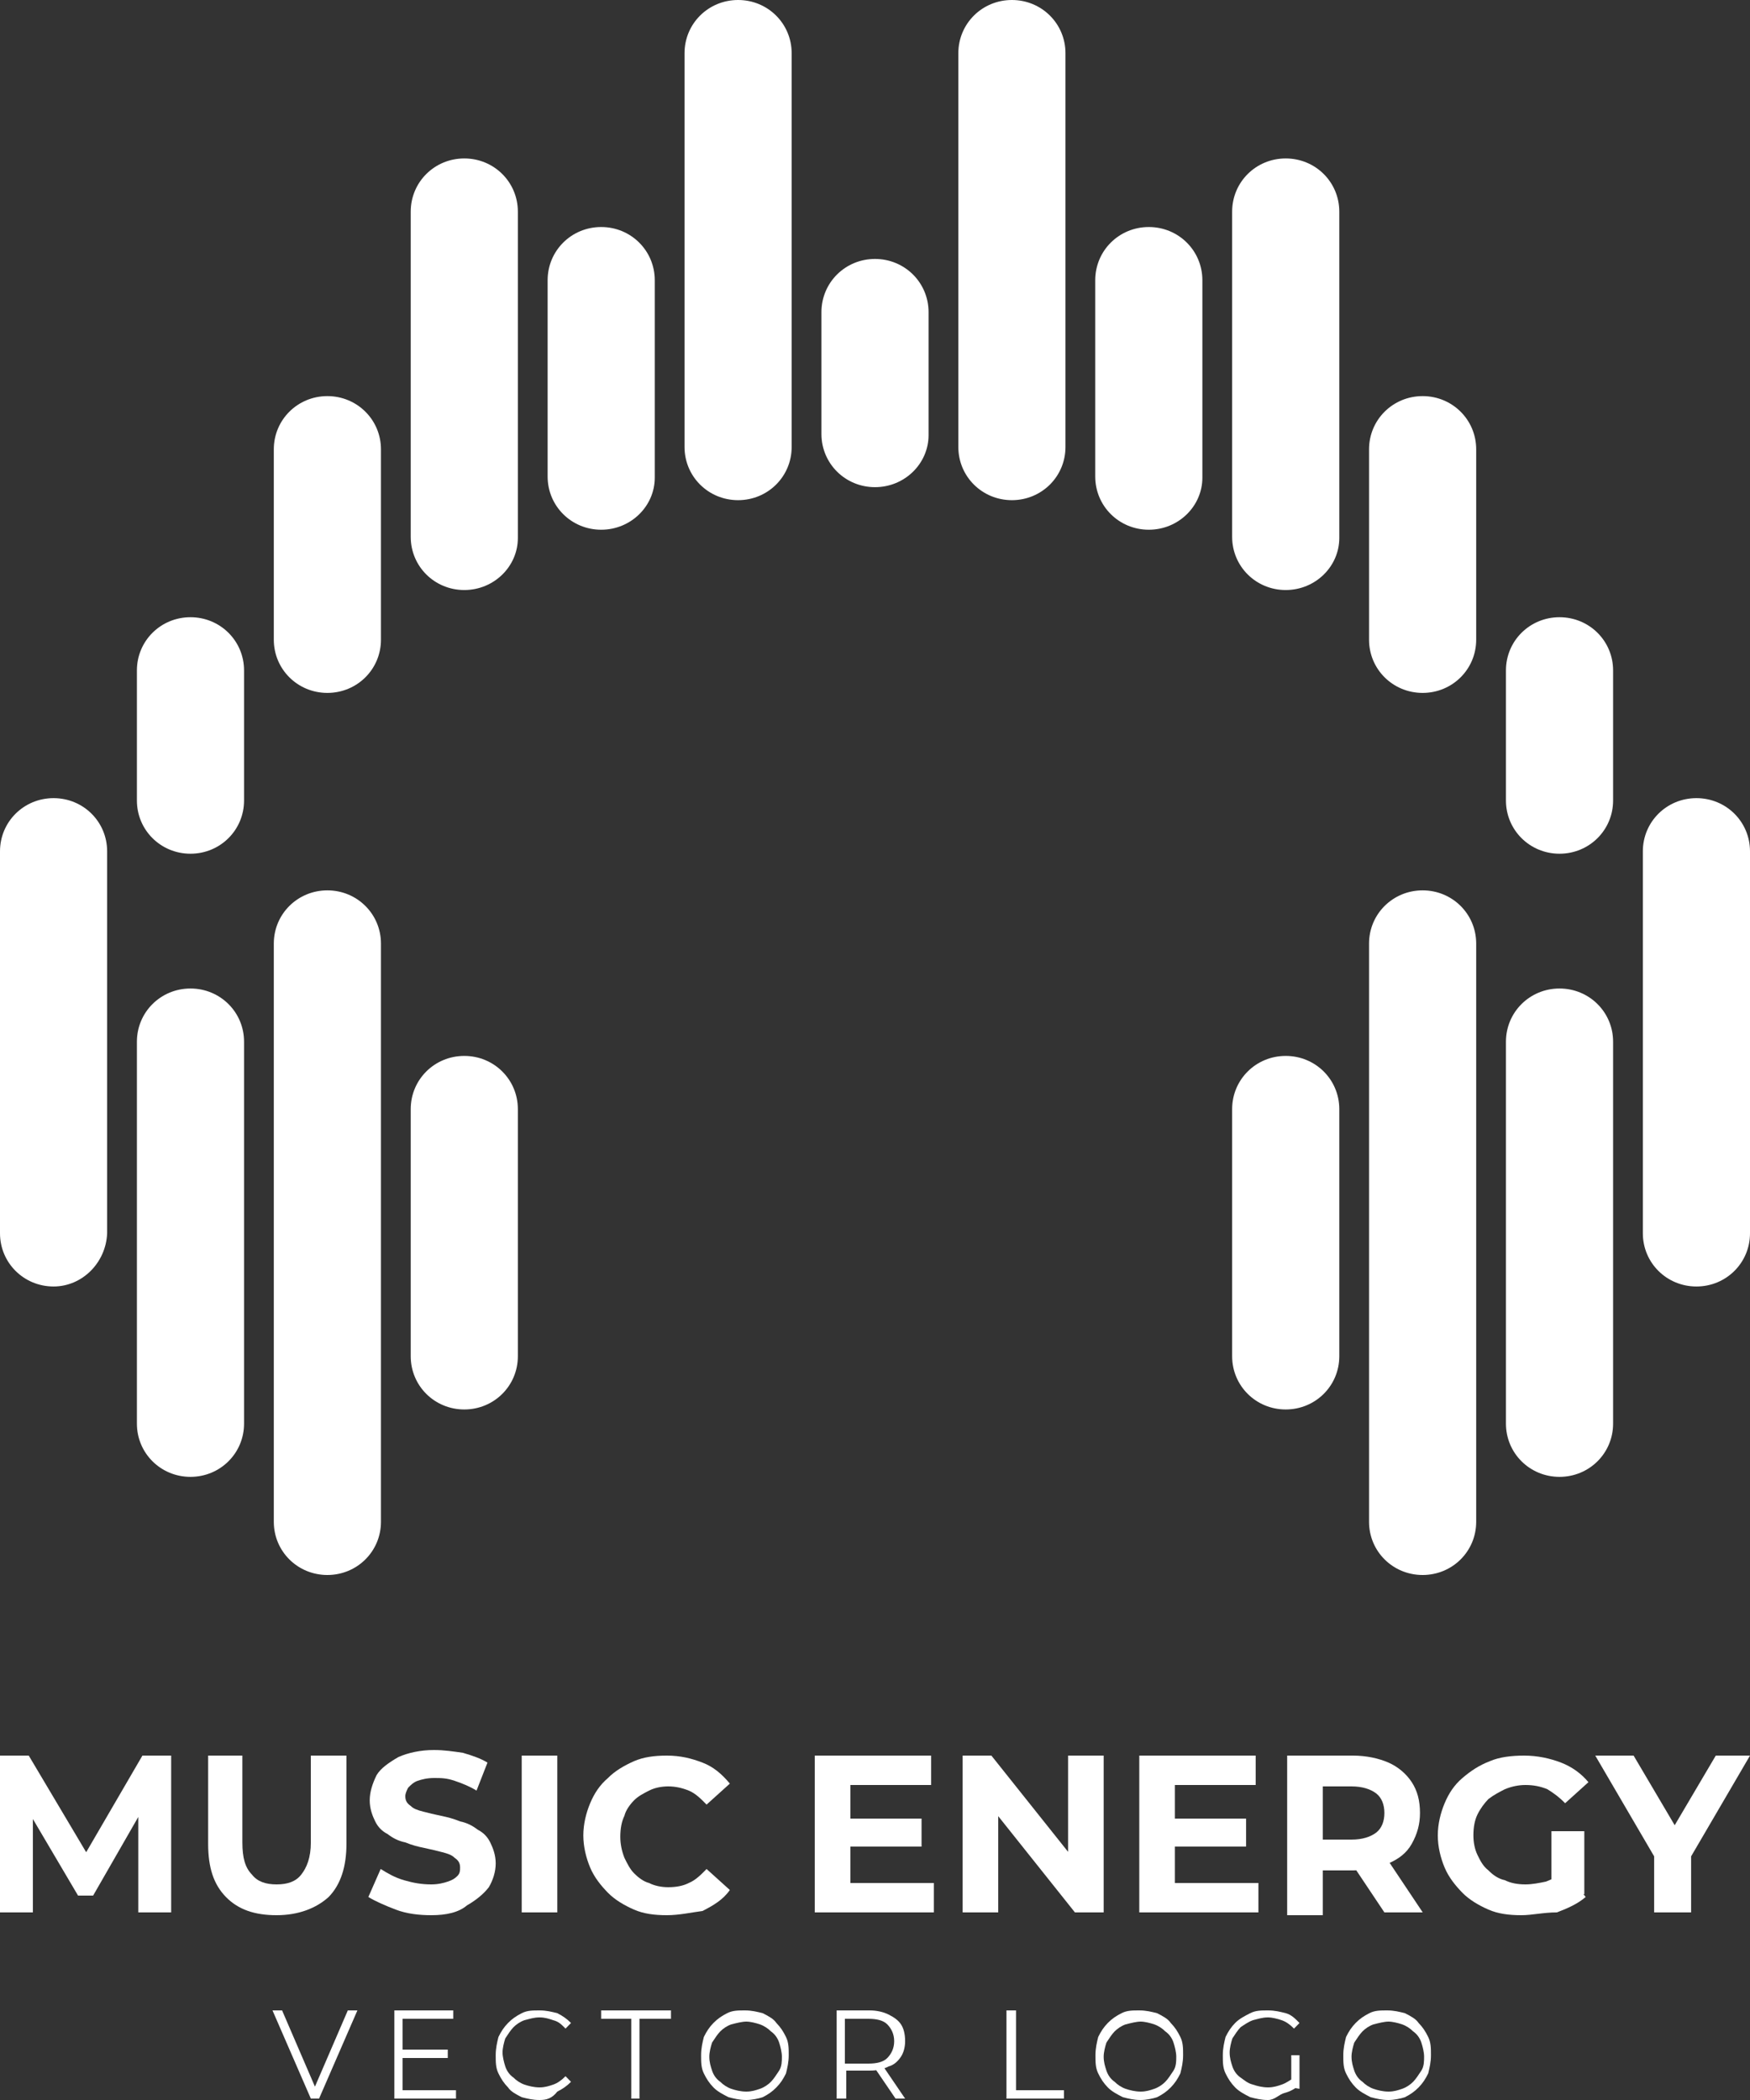 <svg width="100" height="120" viewBox="0 0 100 120" fill="none" xmlns="http://www.w3.org/2000/svg">
<rect x="0" y="0" width="100" height="120" fill="#333333" stroke="none"/>
<path d="M3.061 73.514C1.361 73.514 0 72.162 0 70.473V48.649C0 46.959 1.361 45.608 3.061 45.608C4.762 45.608 6.122 46.959 6.122 48.649V70.473C6.054 72.162 4.694 73.514 3.061 73.514Z" fill="white"/>
<path d="M10.884 84.392C9.184 84.392 7.823 83.04 7.823 81.351V59.527C7.823 57.838 9.184 56.486 10.884 56.486C12.585 56.486 13.946 57.838 13.946 59.527V81.351C13.946 83.04 12.585 84.392 10.884 84.392Z" fill="white"/>
<path d="M18.707 90C17.007 90 15.646 88.649 15.646 86.96V53.919C15.646 52.23 17.007 50.878 18.707 50.878C20.408 50.878 21.769 52.23 21.769 53.919V86.96C21.769 88.649 20.408 90 18.707 90Z" fill="white"/>
<path d="M26.531 80.541C24.83 80.541 23.47 79.189 23.47 77.5V63.378C23.47 61.689 24.83 60.338 26.531 60.338C28.231 60.338 29.592 61.689 29.592 63.378V77.5C29.592 79.189 28.231 80.541 26.531 80.541Z" fill="white"/>
<path d="M89.115 84.392C87.415 84.392 86.054 83.04 86.054 81.351V59.527C86.054 57.838 87.415 56.486 89.115 56.486C90.816 56.486 92.177 57.838 92.177 59.527V81.351C92.177 83.04 90.816 84.392 89.115 84.392Z" fill="white"/>
<path d="M81.293 90C79.592 90 78.231 88.649 78.231 86.96V53.919C78.231 52.23 79.592 50.878 81.293 50.878C82.993 50.878 84.354 52.23 84.354 53.919V86.96C84.354 88.649 82.993 90 81.293 90Z" fill="white"/>
<path d="M73.469 80.541C71.769 80.541 70.408 79.189 70.408 77.5V63.378C70.408 61.689 71.769 60.338 73.469 60.338C75.17 60.338 76.531 61.689 76.531 63.378V77.5C76.531 79.189 75.17 80.541 73.469 80.541Z" fill="white"/>
<path d="M10.884 48.784C9.184 48.784 7.823 47.432 7.823 45.743V38.311C7.823 36.622 9.184 35.27 10.884 35.27C12.585 35.27 13.946 36.622 13.946 38.311V45.743C13.946 47.432 12.585 48.784 10.884 48.784Z" fill="white"/>
<path d="M18.707 39.595C17.007 39.595 15.646 38.243 15.646 36.554V25.676C15.646 23.987 17.007 22.635 18.707 22.635C20.408 22.635 21.769 23.987 21.769 25.676V36.554C21.769 38.243 20.408 39.595 18.707 39.595Z" fill="white"/>
<path d="M26.531 33.716C24.83 33.716 23.47 32.365 23.47 30.676V12.095C23.47 10.405 24.83 9.054 26.531 9.054C28.231 9.054 29.592 10.405 29.592 12.095V30.743C29.592 32.365 28.231 33.716 26.531 33.716Z" fill="white"/>
<path d="M34.354 30.27C32.653 30.27 31.293 28.919 31.293 27.23V16.013C31.293 14.324 32.653 12.973 34.354 12.973C36.054 12.973 37.415 14.324 37.415 16.013V27.297C37.415 28.919 36.054 30.27 34.354 30.27Z" fill="white"/>
<path d="M42.177 28.581C40.476 28.581 39.116 27.23 39.116 25.541V3.041C39.116 1.351 40.476 0 42.177 0C43.877 0 45.238 1.351 45.238 3.041V25.541C45.238 27.23 43.877 28.581 42.177 28.581Z" fill="white"/>
<path d="M50 27.838C48.299 27.838 46.939 26.487 46.939 24.797V17.838C46.939 16.149 48.299 14.797 50 14.797C51.701 14.797 53.061 16.149 53.061 17.838V24.865C53.061 26.487 51.701 27.838 50 27.838Z" fill="white"/>
<path d="M57.823 28.581C56.122 28.581 54.762 27.23 54.762 25.541V3.041C54.762 1.351 56.122 0 57.823 0C59.524 0 60.884 1.351 60.884 3.041V25.541C60.884 27.23 59.524 28.581 57.823 28.581Z" fill="white"/>
<path d="M65.646 30.27C63.946 30.27 62.585 28.919 62.585 27.23V16.013C62.585 14.324 63.946 12.973 65.646 12.973C67.347 12.973 68.707 14.324 68.707 16.013V27.297C68.707 28.919 67.347 30.27 65.646 30.27Z" fill="white"/>
<path d="M73.469 33.716C71.769 33.716 70.408 32.365 70.408 30.676V12.095C70.408 10.405 71.769 9.054 73.469 9.054C75.17 9.054 76.531 10.405 76.531 12.095V30.743C76.531 32.365 75.17 33.716 73.469 33.716Z" fill="white"/>
<path d="M81.293 39.595C79.592 39.595 78.231 38.243 78.231 36.554V25.676C78.231 23.987 79.592 22.635 81.293 22.635C82.993 22.635 84.354 23.987 84.354 25.676V36.554C84.354 38.243 82.993 39.595 81.293 39.595Z" fill="white"/>
<path d="M89.115 48.784C87.415 48.784 86.054 47.432 86.054 45.743V38.311C86.054 36.622 87.415 35.27 89.115 35.27C90.816 35.27 92.177 36.622 92.177 38.311V45.743C92.177 47.432 90.816 48.784 89.115 48.784Z" fill="white"/>
<path d="M96.939 73.514C95.238 73.514 93.877 72.162 93.877 70.473V48.649C93.877 46.959 95.238 45.608 96.939 45.608C98.639 45.608 100 46.959 100 48.649V70.473C100 72.162 98.639 73.514 96.939 73.514Z" fill="white"/>
<path d="M0 109.28V100.32H1.643L5.399 106.64H4.46L8.138 100.32H9.781V109.28H7.903V103.28H8.216L5.321 108.32H4.46L1.487 103.28H1.878V109.28H0Z" fill="white"/>
<path d="M15.806 109.44C14.554 109.44 13.615 109.12 12.911 108.4C12.207 107.68 11.894 106.72 11.894 105.36V100.32H13.85V105.28C13.85 106.16 14.006 106.72 14.398 107.12C14.71 107.52 15.18 107.68 15.806 107.68C16.432 107.68 16.901 107.52 17.214 107.12C17.527 106.72 17.762 106.16 17.762 105.28V100.32H19.797V105.36C19.797 106.64 19.483 107.68 18.779 108.4C18.075 109.04 17.058 109.44 15.806 109.44Z" fill="white"/>
<path d="M24.648 109.44C23.944 109.44 23.24 109.36 22.614 109.12C21.988 108.88 21.44 108.64 21.049 108.4L21.753 106.8C22.144 107.04 22.535 107.28 23.083 107.44C23.631 107.6 24.1 107.68 24.648 107.68C25.039 107.68 25.352 107.6 25.587 107.52C25.822 107.44 25.978 107.36 26.135 107.2C26.291 107.04 26.291 106.88 26.291 106.72C26.291 106.48 26.213 106.32 25.978 106.16C25.822 106 25.587 105.92 25.274 105.84C24.961 105.76 24.648 105.68 24.257 105.6C23.866 105.52 23.553 105.44 23.161 105.28C22.77 105.2 22.457 105.04 22.144 104.8C21.831 104.64 21.596 104.4 21.44 104.08C21.283 103.76 21.127 103.36 21.127 102.88C21.127 102.4 21.283 101.92 21.518 101.44C21.753 101.04 22.222 100.72 22.77 100.4C23.318 100.16 24.022 100 24.805 100C25.352 100 25.9 100.08 26.448 100.16C26.995 100.32 27.465 100.48 27.856 100.72L27.23 102.32C26.839 102.08 26.448 101.92 25.978 101.76C25.509 101.6 25.196 101.6 24.805 101.6C24.413 101.6 24.1 101.68 23.866 101.76C23.631 101.84 23.474 102 23.318 102.16C23.24 102.32 23.161 102.48 23.161 102.64C23.161 102.88 23.24 103.04 23.474 103.2C23.631 103.36 23.866 103.44 24.179 103.52C24.492 103.6 24.805 103.68 25.196 103.76C25.587 103.84 25.9 103.92 26.291 104.08C26.683 104.16 26.995 104.32 27.308 104.56C27.622 104.72 27.856 104.96 28.013 105.28C28.169 105.6 28.326 106 28.326 106.48C28.326 106.96 28.169 107.44 27.934 107.84C27.622 108.24 27.23 108.56 26.683 108.88C26.213 109.28 25.509 109.44 24.648 109.44Z" fill="white"/>
<path d="M29.812 109.28V100.32H31.847V109.28H29.812Z" fill="white"/>
<path d="M38.106 109.44C37.402 109.44 36.776 109.36 36.228 109.12C35.681 108.88 35.133 108.56 34.742 108.16C34.35 107.76 33.959 107.28 33.724 106.72C33.49 106.16 33.333 105.52 33.333 104.88C33.333 104.24 33.49 103.6 33.724 103.04C33.959 102.48 34.272 102 34.742 101.6C35.133 101.2 35.681 100.88 36.228 100.64C36.776 100.4 37.402 100.32 38.106 100.32C38.889 100.32 39.515 100.48 40.141 100.72C40.767 100.96 41.236 101.36 41.706 101.92L40.376 103.12C40.062 102.8 39.749 102.48 39.358 102.32C38.967 102.16 38.576 102.08 38.185 102.08C37.793 102.08 37.402 102.16 37.089 102.32C36.776 102.48 36.463 102.64 36.228 102.88C35.994 103.12 35.759 103.44 35.681 103.76C35.524 104.08 35.446 104.48 35.446 104.96C35.446 105.36 35.524 105.76 35.681 106.16C35.837 106.48 35.994 106.8 36.228 107.04C36.463 107.28 36.776 107.52 37.089 107.6C37.402 107.76 37.793 107.84 38.185 107.84C38.654 107.84 39.045 107.76 39.358 107.6C39.749 107.44 40.062 107.12 40.376 106.8L41.706 108C41.315 108.56 40.767 108.88 40.141 109.2C39.515 109.28 38.811 109.44 38.106 109.44Z" fill="white"/>
<path d="M48.592 107.6H53.365V109.28H46.557V100.32H53.208V102H48.592V107.6ZM48.435 103.92H52.66V105.52H48.435V103.92Z" fill="white"/>
<path d="M55.008 109.28V100.32H56.651L61.815 106.8H61.033V100.32H63.067V109.28H61.424L56.26 102.8H57.042V109.28H55.008Z" fill="white"/>
<path d="M67.136 107.6H71.909V109.28H65.102V100.32H71.753V102H67.136V107.6ZM66.98 103.92H71.205V105.52H66.98V103.92Z" fill="white"/>
<path d="M73.552 109.28V100.32H77.308C78.091 100.32 78.795 100.48 79.343 100.72C79.89 100.96 80.36 101.36 80.673 101.84C80.986 102.32 81.142 102.88 81.142 103.6C81.142 104.24 80.986 104.8 80.673 105.36C80.36 105.92 79.89 106.24 79.343 106.48C78.795 106.72 78.091 106.88 77.308 106.88H74.648L75.587 106V109.44H73.552V109.28ZM75.587 106.08L74.648 105.12H77.23C77.856 105.12 78.325 104.96 78.638 104.72C78.951 104.48 79.108 104.08 79.108 103.6C79.108 103.12 78.951 102.72 78.638 102.48C78.325 102.24 77.856 102.08 77.23 102.08H74.648L75.587 101.12V106.08ZM79.108 109.28L76.917 106H79.108L81.299 109.28H79.108Z" fill="white"/>
<path d="M86.933 109.44C86.228 109.44 85.603 109.36 85.055 109.12C84.507 108.88 83.959 108.56 83.568 108.16C83.177 107.76 82.786 107.28 82.551 106.72C82.316 106.16 82.16 105.52 82.16 104.88C82.16 104.24 82.316 103.6 82.551 103.04C82.786 102.48 83.099 102 83.568 101.6C84.038 101.2 84.507 100.88 85.133 100.64C85.681 100.4 86.385 100.32 87.089 100.32C87.872 100.32 88.576 100.48 89.202 100.72C89.828 100.96 90.376 101.36 90.767 101.84L89.437 103.04C89.124 102.72 88.811 102.48 88.419 102.24C88.028 102.08 87.637 102 87.168 102C86.776 102 86.385 102.08 85.994 102.24C85.681 102.4 85.368 102.56 85.055 102.8C84.82 103.04 84.585 103.36 84.429 103.68C84.272 104 84.194 104.4 84.194 104.88C84.194 105.28 84.272 105.68 84.429 106C84.585 106.32 84.742 106.64 85.055 106.88C85.29 107.12 85.603 107.36 85.994 107.44C86.307 107.6 86.698 107.68 87.168 107.68C87.559 107.68 87.95 107.6 88.341 107.52C88.732 107.36 89.124 107.2 89.437 106.88L90.61 108.4C90.141 108.8 89.593 109.04 88.967 109.28C88.185 109.28 87.559 109.44 86.933 109.44ZM88.654 108V104.64H90.532V108.24L88.654 108Z" fill="white"/>
<path d="M94.523 109.28V105.6L94.992 106.88L91.158 100.32H93.349L96.323 105.36H95.071L98.044 100.32H100L96.166 106.88L96.635 105.6V109.28H94.523Z" fill="white"/>
<path d="M17.762 119.92L15.571 114.88H16.119L18.153 119.6H17.84L19.875 114.88H20.423L18.232 119.92H17.762Z" fill="white"/>
<path d="M23.083 119.44H26.056V119.92H22.535V114.88H25.9V115.36H23.005V119.44H23.083ZM23.005 117.12H25.587V117.6H23.005V117.12Z" fill="white"/>
<path d="M30.829 120C30.438 120 30.125 119.92 29.812 119.84C29.499 119.68 29.186 119.52 29.03 119.28C28.795 119.04 28.639 118.8 28.482 118.48C28.326 118.16 28.326 117.84 28.326 117.44C28.326 117.04 28.404 116.72 28.482 116.4C28.639 116.08 28.795 115.84 29.03 115.6C29.265 115.36 29.499 115.2 29.812 115.04C30.125 114.88 30.438 114.88 30.829 114.88C31.221 114.88 31.534 114.96 31.847 115.04C32.16 115.2 32.394 115.36 32.629 115.6L32.316 115.92C32.081 115.68 31.925 115.52 31.612 115.44C31.377 115.36 31.142 115.28 30.829 115.28C30.517 115.28 30.282 115.36 29.969 115.44C29.734 115.52 29.499 115.68 29.343 115.84C29.186 116 29.03 116.24 28.873 116.48C28.795 116.72 28.717 117.04 28.717 117.28C28.717 117.52 28.795 117.84 28.873 118.08C28.951 118.32 29.108 118.56 29.343 118.72C29.499 118.88 29.734 119.04 29.969 119.12C30.203 119.2 30.517 119.28 30.829 119.28C31.142 119.28 31.377 119.2 31.612 119.12C31.847 119.04 32.081 118.88 32.316 118.64L32.629 118.96C32.394 119.2 32.16 119.36 31.847 119.52C31.534 119.92 31.221 120 30.829 120Z" fill="white"/>
<path d="M36.072 119.92V115.36H34.351V114.88H38.341V115.36H36.541V119.92H36.072Z" fill="white"/>
<path d="M42.645 120C42.254 120 41.941 119.92 41.628 119.84C41.315 119.68 41.002 119.52 40.767 119.28C40.532 119.04 40.376 118.8 40.219 118.48C40.063 118.16 40.063 117.84 40.063 117.44C40.063 117.04 40.141 116.72 40.219 116.4C40.376 116.08 40.532 115.84 40.767 115.6C41.002 115.36 41.236 115.2 41.549 115.04C41.862 114.88 42.175 114.88 42.566 114.88C42.958 114.88 43.271 114.96 43.584 115.04C43.897 115.2 44.21 115.36 44.366 115.6C44.601 115.84 44.758 116.08 44.914 116.4C45.07 116.72 45.07 117.04 45.07 117.44C45.07 117.84 44.992 118.16 44.914 118.48C44.758 118.8 44.601 119.04 44.366 119.28C44.132 119.52 43.897 119.68 43.584 119.84C43.349 119.92 42.958 120 42.645 120ZM42.645 119.52C42.958 119.52 43.193 119.44 43.427 119.36C43.662 119.28 43.897 119.12 44.053 118.96C44.21 118.8 44.366 118.56 44.523 118.32C44.679 118.08 44.679 117.76 44.679 117.52C44.679 117.28 44.601 116.96 44.523 116.72C44.444 116.48 44.288 116.24 44.053 116.08C43.897 115.92 43.662 115.76 43.427 115.68C43.193 115.6 42.88 115.52 42.645 115.52C42.41 115.52 42.097 115.6 41.784 115.68C41.549 115.76 41.315 115.92 41.158 116.08C41.002 116.24 40.845 116.48 40.689 116.72C40.61 116.96 40.532 117.28 40.532 117.52C40.532 117.84 40.61 118.08 40.689 118.32C40.767 118.56 40.923 118.8 41.158 118.96C41.315 119.12 41.549 119.28 41.784 119.36C42.019 119.44 42.332 119.52 42.645 119.52Z" fill="white"/>
<path d="M47.809 119.92V114.88H49.687C50.078 114.88 50.469 114.96 50.782 115.12C51.096 115.28 51.33 115.44 51.487 115.68C51.643 115.92 51.721 116.24 51.721 116.64C51.721 116.96 51.643 117.28 51.487 117.52C51.33 117.76 51.096 118 50.782 118.08C50.469 118.24 50.157 118.32 49.687 118.32H48.122L48.357 118.08V119.92H47.809ZM48.279 118.16L48.044 117.92H49.609C50.078 117.92 50.469 117.84 50.704 117.6C50.939 117.36 51.096 117.04 51.096 116.64C51.096 116.24 50.939 115.92 50.704 115.68C50.469 115.44 50.078 115.36 49.609 115.36H48.044L48.279 115.12V118.16ZM51.174 119.92L49.922 118.08H50.469L51.721 119.92H51.174Z" fill="white"/>
<path d="M57.512 119.92V114.88H58.059V119.44H60.798V119.92H57.512Z" fill="white"/>
<path d="M65.18 120C64.789 120 64.476 119.92 64.163 119.84C63.85 119.68 63.537 119.52 63.302 119.28C63.067 119.04 62.911 118.8 62.754 118.48C62.598 118.16 62.598 117.84 62.598 117.44C62.598 117.04 62.676 116.72 62.754 116.4C62.911 116.08 63.067 115.84 63.302 115.6C63.537 115.36 63.772 115.2 64.085 115.04C64.398 114.88 64.711 114.88 65.102 114.88C65.493 114.88 65.806 114.96 66.119 115.04C66.432 115.2 66.745 115.36 66.901 115.6C67.136 115.84 67.293 116.08 67.449 116.4C67.606 116.72 67.606 117.04 67.606 117.44C67.606 117.84 67.528 118.16 67.449 118.48C67.293 118.8 67.136 119.04 66.901 119.28C66.667 119.52 66.432 119.68 66.119 119.84C65.884 119.92 65.493 120 65.18 120ZM65.18 119.52C65.493 119.52 65.728 119.44 65.963 119.36C66.197 119.28 66.432 119.12 66.588 118.96C66.745 118.8 66.901 118.56 67.058 118.32C67.215 118.08 67.215 117.76 67.215 117.52C67.215 117.28 67.136 116.96 67.058 116.72C66.98 116.48 66.823 116.24 66.588 116.08C66.432 115.92 66.197 115.76 65.963 115.68C65.728 115.6 65.415 115.52 65.18 115.52C64.945 115.52 64.632 115.6 64.319 115.68C64.085 115.76 63.85 115.92 63.693 116.08C63.537 116.24 63.38 116.48 63.224 116.72C63.146 116.96 63.067 117.28 63.067 117.52C63.067 117.84 63.146 118.08 63.224 118.32C63.302 118.56 63.459 118.8 63.693 118.96C63.85 119.12 64.085 119.28 64.319 119.36C64.554 119.44 64.867 119.52 65.18 119.52Z" fill="white"/>
<path d="M72.457 120C72.066 120 71.753 119.92 71.44 119.84C71.127 119.68 70.814 119.52 70.579 119.28C70.344 119.04 70.188 118.8 70.031 118.48C69.875 118.16 69.875 117.84 69.875 117.44C69.875 117.04 69.953 116.72 70.031 116.4C70.188 116.08 70.344 115.84 70.579 115.6C70.814 115.36 71.127 115.2 71.44 115.04C71.753 114.88 72.066 114.88 72.457 114.88C72.848 114.88 73.161 114.96 73.474 115.04C73.787 115.12 74.022 115.36 74.257 115.6L73.944 115.92C73.709 115.68 73.474 115.52 73.239 115.44C73.005 115.36 72.692 115.28 72.457 115.28C72.144 115.28 71.909 115.36 71.596 115.44C71.362 115.52 71.127 115.68 70.892 115.84C70.736 116 70.579 116.24 70.422 116.48C70.344 116.72 70.266 117.04 70.266 117.28C70.266 117.6 70.344 117.84 70.422 118.08C70.501 118.32 70.657 118.56 70.892 118.72C71.127 118.88 71.283 119.04 71.596 119.12C71.831 119.2 72.144 119.28 72.457 119.28C72.77 119.28 73.005 119.2 73.239 119.12C73.474 119.04 73.709 118.88 73.944 118.72L74.257 119.12C74.022 119.36 73.709 119.52 73.396 119.6C73.083 119.68 72.848 120 72.457 120ZM73.787 119.28V117.44H74.257V119.36L73.787 119.28Z" fill="white"/>
<path d="M79.343 120C78.951 120 78.638 119.92 78.325 119.84C78.013 119.68 77.7 119.52 77.465 119.28C77.23 119.04 77.073 118.8 76.917 118.48C76.76 118.16 76.76 117.84 76.76 117.44C76.76 117.04 76.839 116.72 76.917 116.4C77.073 116.08 77.23 115.84 77.465 115.6C77.7 115.36 77.934 115.2 78.247 115.04C78.56 114.88 78.873 114.88 79.264 114.88C79.656 114.88 79.969 114.96 80.282 115.04C80.595 115.2 80.908 115.36 81.064 115.6C81.299 115.84 81.455 116.08 81.612 116.4C81.768 116.72 81.768 117.04 81.768 117.44C81.768 117.84 81.69 118.16 81.612 118.48C81.455 118.8 81.299 119.04 81.064 119.28C80.829 119.52 80.595 119.68 80.282 119.84C80.047 119.92 79.656 120 79.343 120ZM79.343 119.52C79.656 119.52 79.89 119.44 80.125 119.36C80.36 119.28 80.595 119.12 80.751 118.96C80.908 118.8 81.064 118.56 81.221 118.32C81.377 118.08 81.377 117.76 81.377 117.52C81.377 117.28 81.299 116.96 81.221 116.72C81.142 116.48 80.986 116.24 80.751 116.08C80.595 115.92 80.36 115.76 80.125 115.68C79.89 115.6 79.577 115.52 79.343 115.52C79.108 115.52 78.795 115.6 78.482 115.68C78.247 115.76 78.013 115.92 77.856 116.08C77.7 116.24 77.543 116.48 77.386 116.72C77.308 116.96 77.23 117.28 77.23 117.52C77.23 117.84 77.308 118.08 77.386 118.32C77.465 118.56 77.621 118.8 77.856 118.96C78.013 119.12 78.247 119.28 78.482 119.36C78.717 119.44 79.03 119.52 79.343 119.52Z" fill="white"/>
</svg>
